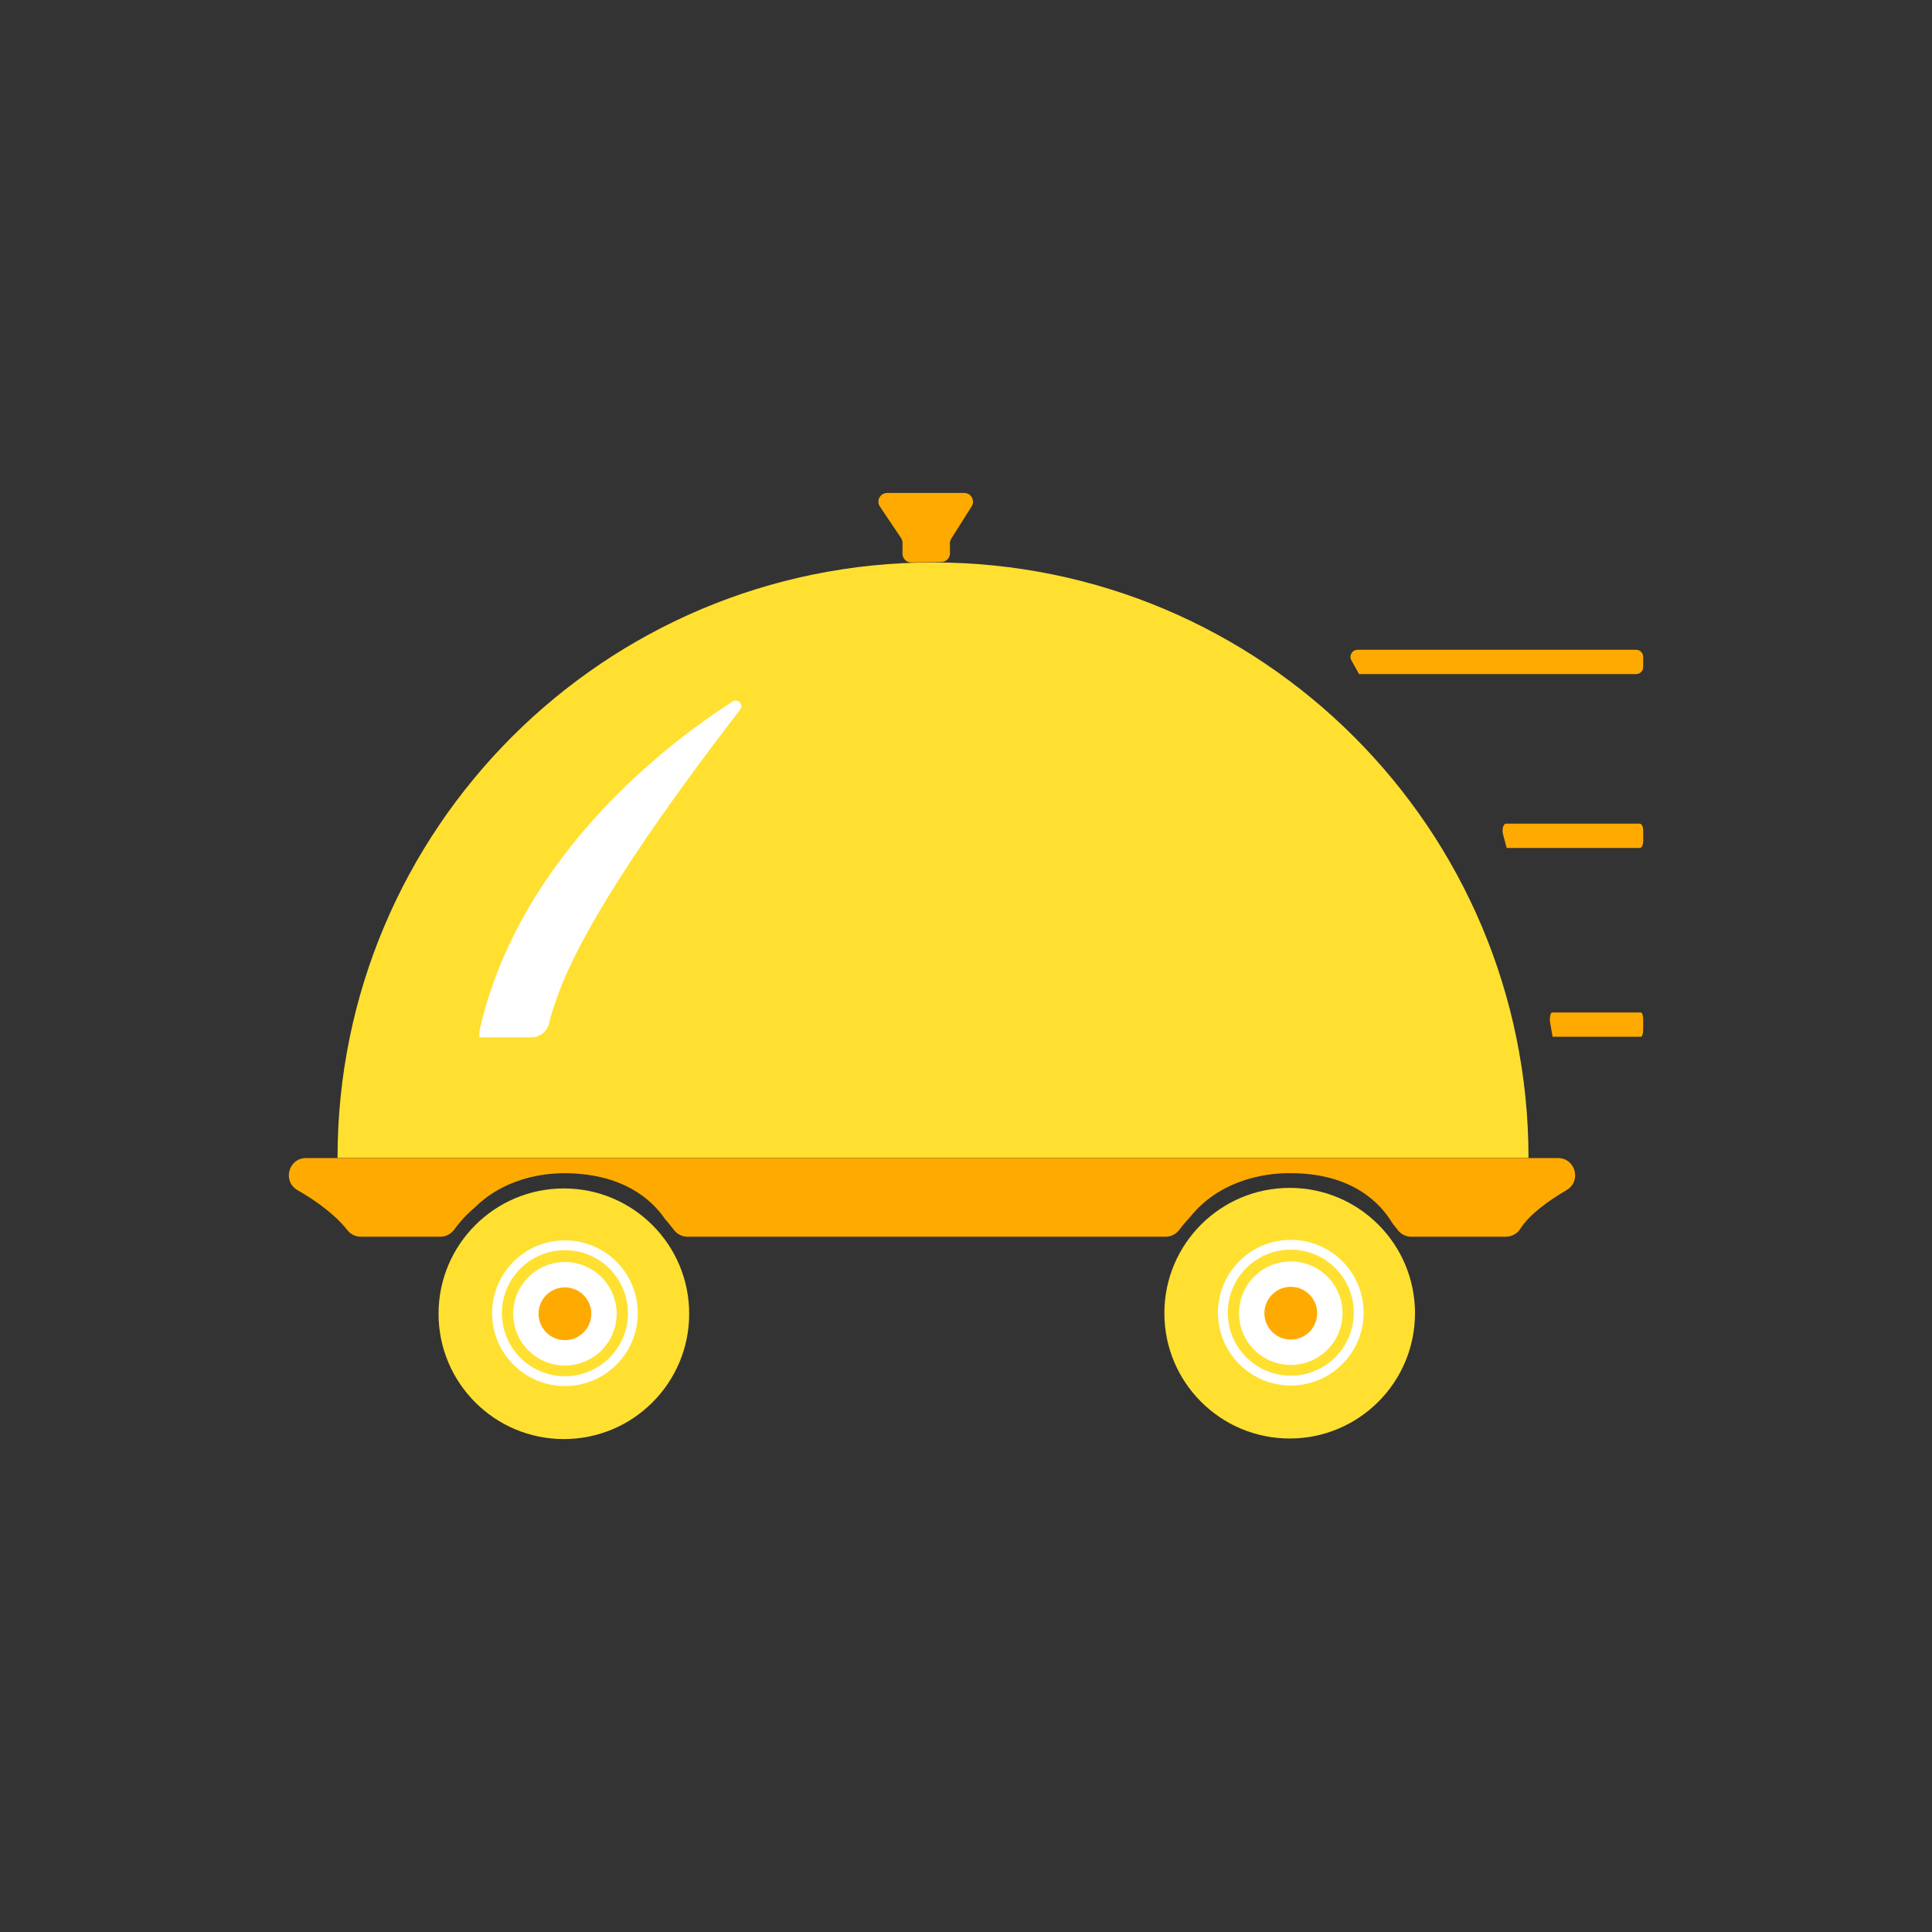 <?xml version="1.0" encoding="utf-8"?>
<!-- Generator: Adobe Illustrator 24.1.0, SVG Export Plug-In . SVG Version: 6.00 Build 0)  -->
<svg version="1.1" id="Layer_1" xmlns="http://www.w3.org/2000/svg" xmlns:xlink="http://www.w3.org/1999/xlink" x="0px" y="0px"
	 viewBox="0 0 512 512" style="enable-background:new 0 0 512 512;" xml:space="preserve">
<rect x="0" y="0" width="512" height="512" fill="#333333" stroke="none"/>
<style type="text/css">
	.st0{fill:#FFE031;}
	.st1{fill:#FFFFFF;}
	.st2{fill:#FFAA00;}
</style>
<g>
	<path class="st0" d="M89.45,306.86c0-87.16,70.65-157.81,157.81-157.81s157.81,70.65,157.81,157.81"/>
	<path class="st1" d="M127.14,272.85c-0.06,0.28-0.1,0.58-0.1,0.87l0,0.83v0.34h13.83c2.38,0,4.38-1.74,4.74-4.09
		c0.23-1.46,1.2-4.08,2.07-6.6c3.8-11,14.9-32.63,48.46-76.14c1.02-1.32-0.57-3.06-1.97-2.17
		C177.97,196.27,137.79,226.15,127.14,272.85z"/>
	<g>
		<circle class="st0" cx="149.43" cy="348.16" r="33.21"/>
		<circle class="st1" cx="149.71" cy="348.01" r="19.3"/>
		<circle class="st0" cx="149.71" cy="348.01" r="16.7"/>
		<circle class="st1" cx="149.71" cy="348.16" r="13.71"/>
		<circle class="st2" cx="149.71" cy="348.16" r="6.99"/>
	</g>
	<g>
		<circle class="st0" cx="341.78" cy="348.01" r="33.21"/>
		<circle class="st1" cx="342.07" cy="347.87" r="19.3"/>
		<circle class="st0" cx="342.07" cy="347.87" r="16.7"/>
		<circle class="st1" cx="342.07" cy="348.01" r="13.71"/>
		<circle class="st2" cx="342.07" cy="348.01" r="6.99"/>
	</g>
	<path class="st2" d="M235.1,130.64h20.44c1.82,0,2.93,2.01,1.96,3.55l-5.41,8.57c-0.24,0.38-0.36,0.82-0.36,1.26l0.03,2.57
		c0.02,1.27-1,2.32-2.27,2.34l-7.97,0.13c-1.29,0.02-2.35-1.02-2.35-2.31l0-2.89c0-0.46-0.14-0.91-0.39-1.29l-5.6-8.33
		C232.15,132.7,233.25,130.64,235.1,130.64z"/>
	<path class="st2" d="M78.84,315.4c7.72,4.44,11.5,8.39,13.19,10.57c0.87,1.12,2.19,1.78,3.61,1.78h21.04c1.47,0,2.83-0.72,3.7-1.9
		c1.05-1.44,2.18-2.77,3.37-3.96c0.66-0.66,1.35-1.28,2.07-1.89c9.21-9.11,21.48-9.02,23.24-9.09c16.05-0.1,23.75,7.12,27.17,12.14
		c0.82,0.91,1.6,1.86,2.33,2.85c0.86,1.16,2.21,1.85,3.66,1.85h126.67c1.45,0,2.8-0.7,3.66-1.86c0.86-1.15,1.77-2.23,2.72-3.23
		c0.06-0.06,0.11-0.12,0.16-0.18c9.78-12.23,25.71-11.57,26.62-11.57c16.44,0,23.86,8.13,26.85,13.09c0.11,0.18,0.22,0.34,0.36,0.5
		c0.39,0.47,0.77,0.95,1.13,1.43c0.86,1.14,2.2,1.82,3.63,1.82h24.99c1.54,0,3.02-0.74,3.84-2.04c2.39-3.76,7.21-7.33,12.31-10.32
		c4.02-2.36,2.38-8.49-2.28-8.49H81.09C76.43,306.9,74.8,313.07,78.84,315.4z"/>
	<path class="st2" d="M360.17,178.65l-2.04-3.66c-0.7-1.25,0.21-2.79,1.64-2.79h73.82c1.04,0,1.87,0.84,1.87,1.87v2.7
		c0,1.04-0.84,1.87-1.87,1.87h-72.49"/>
	<path class="st2" d="M399.29,224.73l-0.98-3.66c-0.34-1.25,0.1-2.79,0.79-2.79h35.47c0.5,0,0.9,0.84,0.9,1.87v2.7
		c0,1.04-0.4,1.87-0.9,1.87h-34.83"/>
	<path class="st2" d="M411.46,274.76l-0.65-3.66c-0.22-1.25,0.07-2.79,0.52-2.79h23.53c0.33,0,0.6,0.84,0.6,1.87v2.7
		c0,1.04-0.27,1.87-0.6,1.87h-23.11"/>
</g>
</svg>
